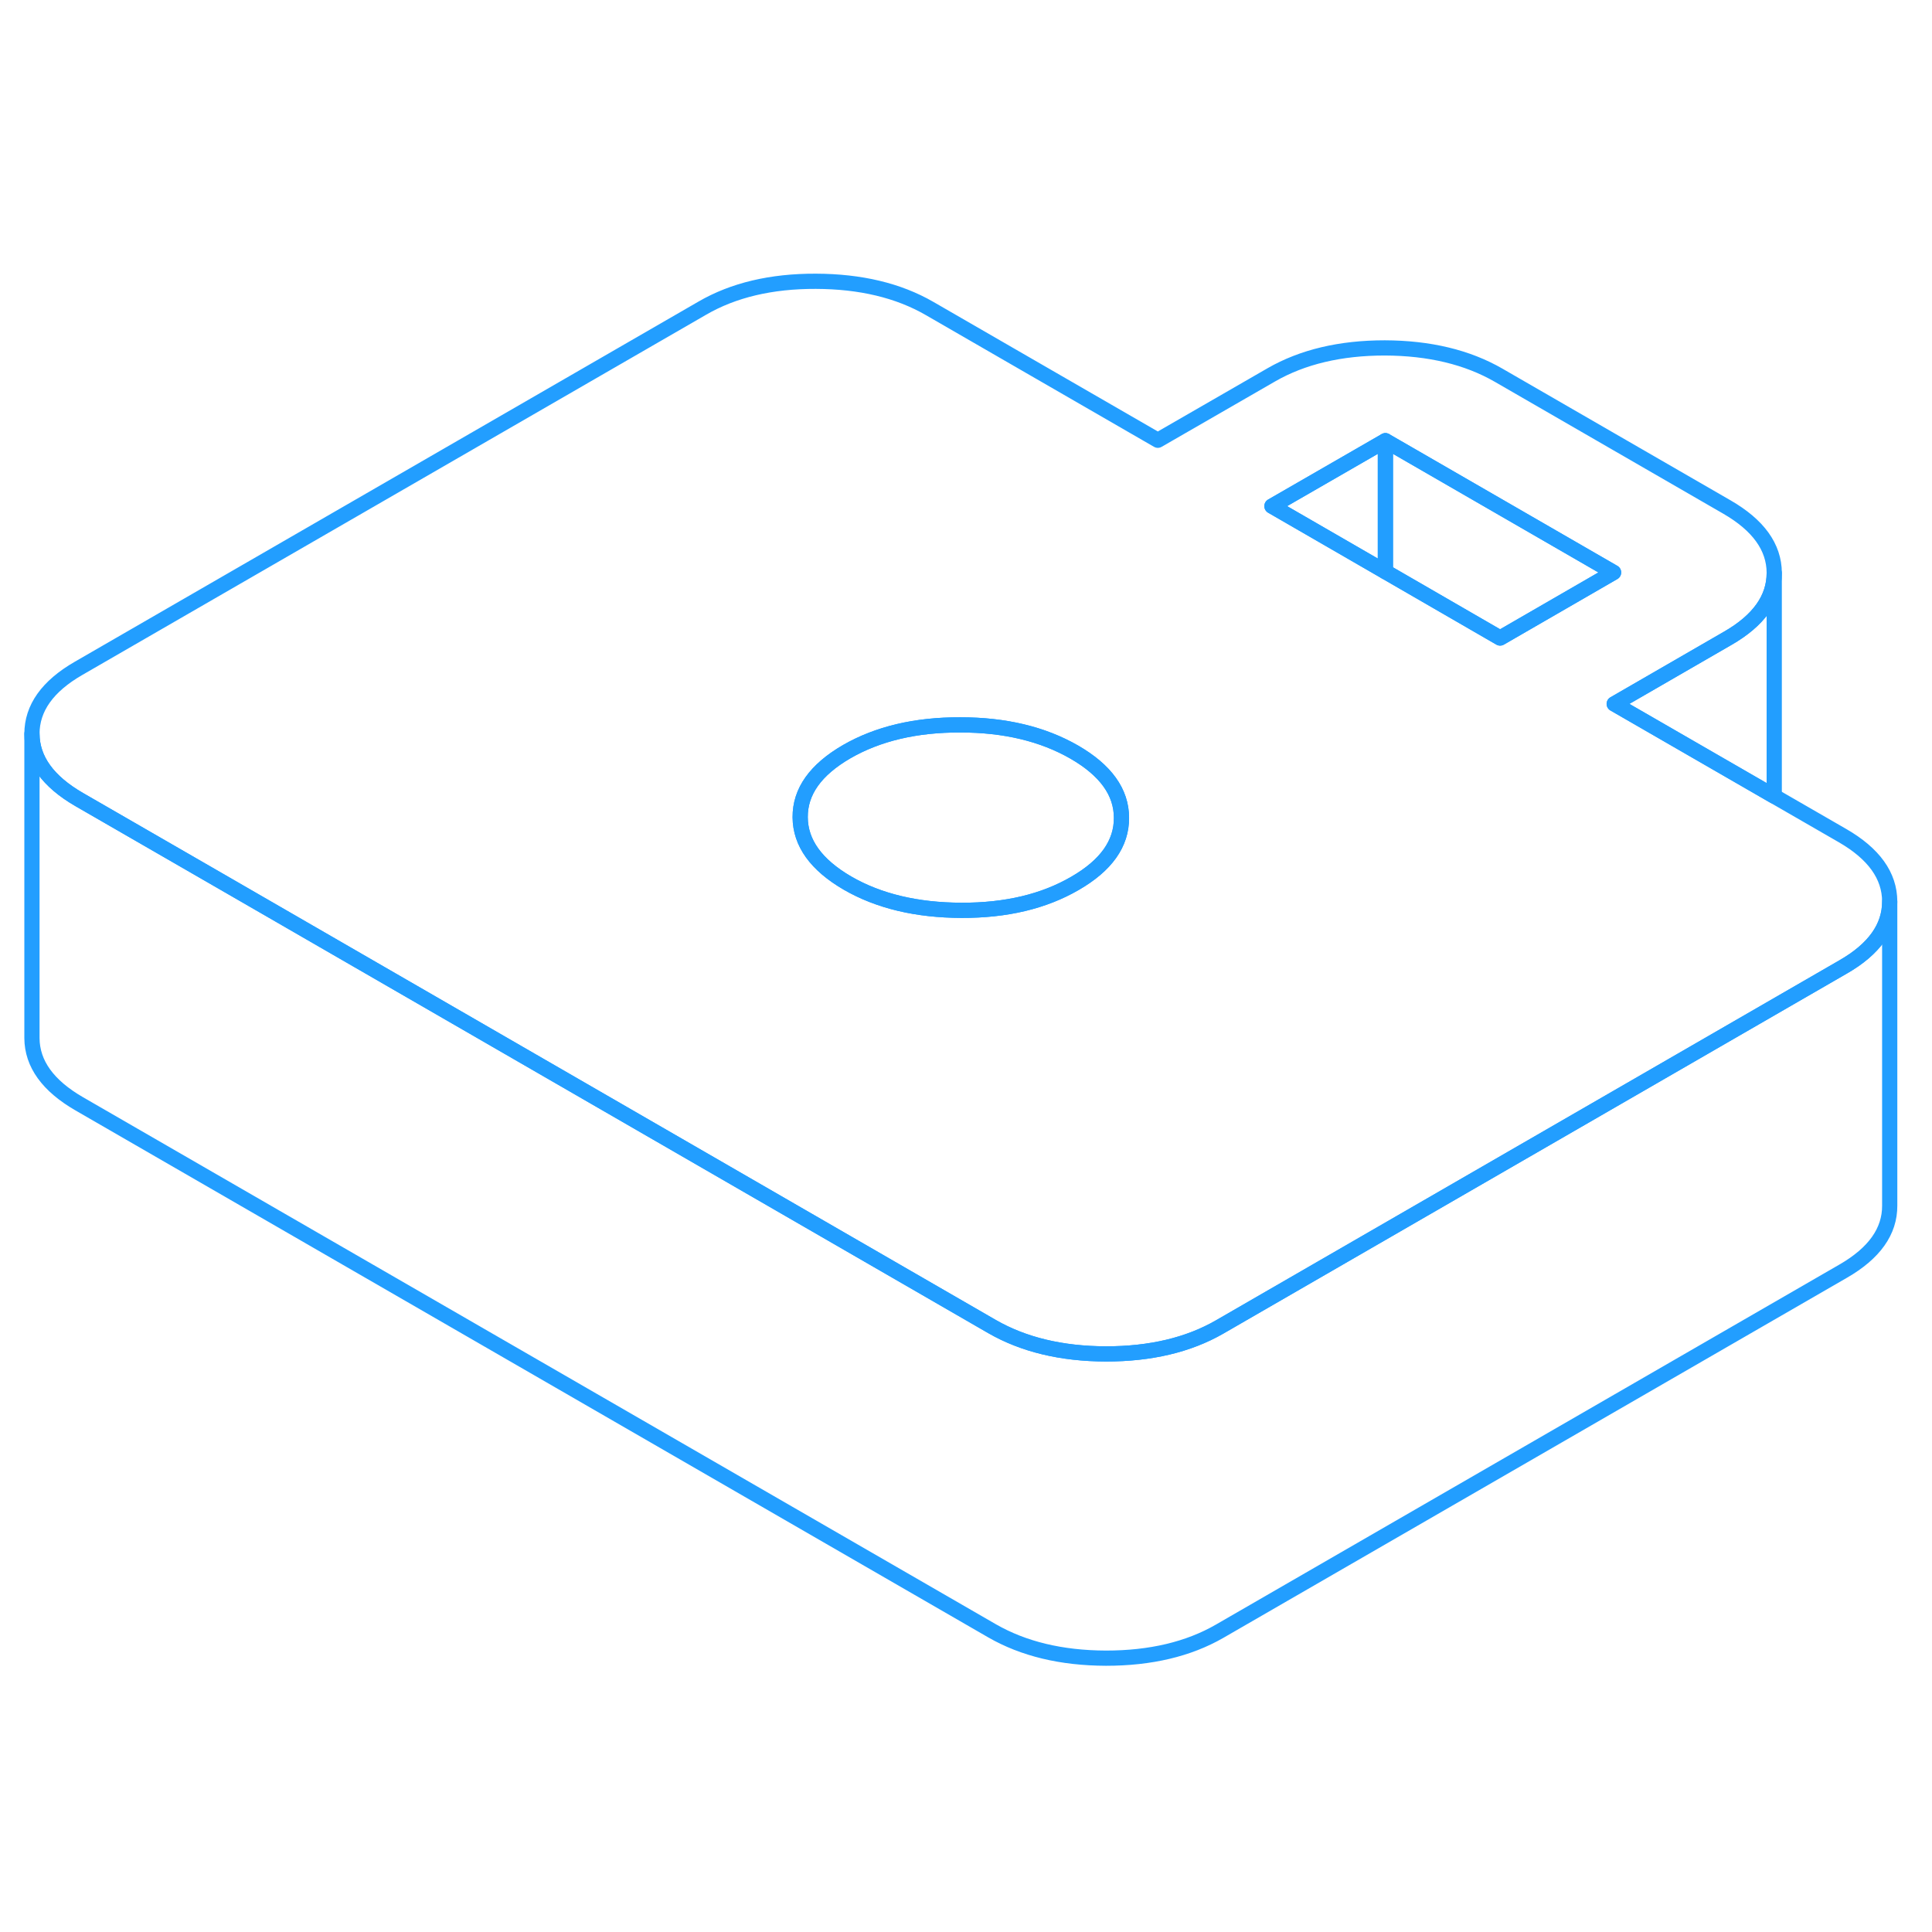 <svg width="48" height="48" viewBox="0 0 127 95" fill="none" xmlns="http://www.w3.org/2000/svg" stroke-width="1px" stroke-linecap="round" stroke-linejoin="round"><path d="M70.62 33.44C68.55 32.25 66.06 31.65 63.13 31.65C60.2 31.64 57.71 32.23 55.66 33.41C53.61 34.6 52.59 36.03 52.6 37.72C52.61 39.41 53.65 40.85 55.71 42.05C57.77 43.24 60.27 43.83 63.2 43.84C66.13 43.85 68.61 43.26 70.66 42.07C72.71 40.89 73.73 39.45 73.72 37.76C73.72 36.07 72.68 34.63 70.62 33.44Z" stroke="#229EFF" stroke-linejoin="round"/><path d="M121.12 38.93L116.63 36.34L106.11 30.27L113.57 25.96C115.61 24.79 116.63 23.35 116.63 21.67V21.65C116.62 19.96 115.58 18.52 113.52 17.33L98.52 8.67C96.46 7.48 93.96 6.88 91.03 6.87C88.11 6.87 85.62 7.46 83.57 8.64L76.11 12.94L61.11 4.28C59.05 3.09 56.56 2.5 53.63 2.49C50.7 2.48 48.21 3.07 46.16 4.26L5.17 27.93C3.12 29.11 2.1 30.55 2.1 32.24C2.11 33.93 3.15 35.37 5.21 36.56L15.04 42.23L65.21 71.2C67.28 72.39 69.77 72.99 72.7 73C75.63 73 78.12 72.41 80.17 71.23L111.29 53.26L121.16 47.56C123.2 46.39 124.22 44.95 124.22 43.27V43.25C124.21 41.56 123.18 40.12 121.12 38.93ZM70.66 42.07C68.61 43.26 66.13 43.85 63.2 43.84C60.27 43.83 57.77 43.24 55.71 42.05C53.65 40.85 52.61 39.41 52.6 37.72C52.59 36.03 53.61 34.6 55.66 33.41C57.71 32.23 60.2 31.64 63.13 31.65C66.06 31.65 68.55 32.25 70.62 33.44C72.68 34.63 73.72 36.07 73.72 37.76C73.73 39.45 72.71 40.89 70.66 42.07ZM98.61 25.94L91.07 21.58L83.61 17.27L91.07 12.97L106.07 21.63L98.61 25.94Z" stroke="#229EFF" stroke-linejoin="round"/><path d="M91.069 12.97V21.58L83.609 17.27L91.069 12.97Z" stroke="#229EFF" stroke-linejoin="round"/><path d="M106.069 21.63L98.609 25.94L91.069 21.58V12.97L106.069 21.63Z" stroke="#229EFF" stroke-linejoin="round"/><path d="M124.22 43.27V63.25C124.23 64.94 123.21 66.38 121.16 67.56L80.17 91.23C78.12 92.41 75.63 93 72.7 93C69.77 92.99 67.28 92.39 65.21 91.2L5.21 56.56C3.15 55.37 2.11 53.93 2.1 52.24V32.24C2.11 33.93 3.15 35.37 5.21 36.56L15.04 42.23L65.21 71.2C67.28 72.39 69.77 72.99 72.7 73C75.63 73 78.12 72.41 80.17 71.23L111.29 53.26L121.16 47.56C123.2 46.39 124.22 44.95 124.22 43.27Z" stroke="#229EFF" stroke-linejoin="round"/><path d="M116.629 21.67V36.34L106.109 30.27L113.569 25.96C115.609 24.79 116.629 23.35 116.629 21.67Z" stroke="#229EFF" stroke-linejoin="round"/></svg>